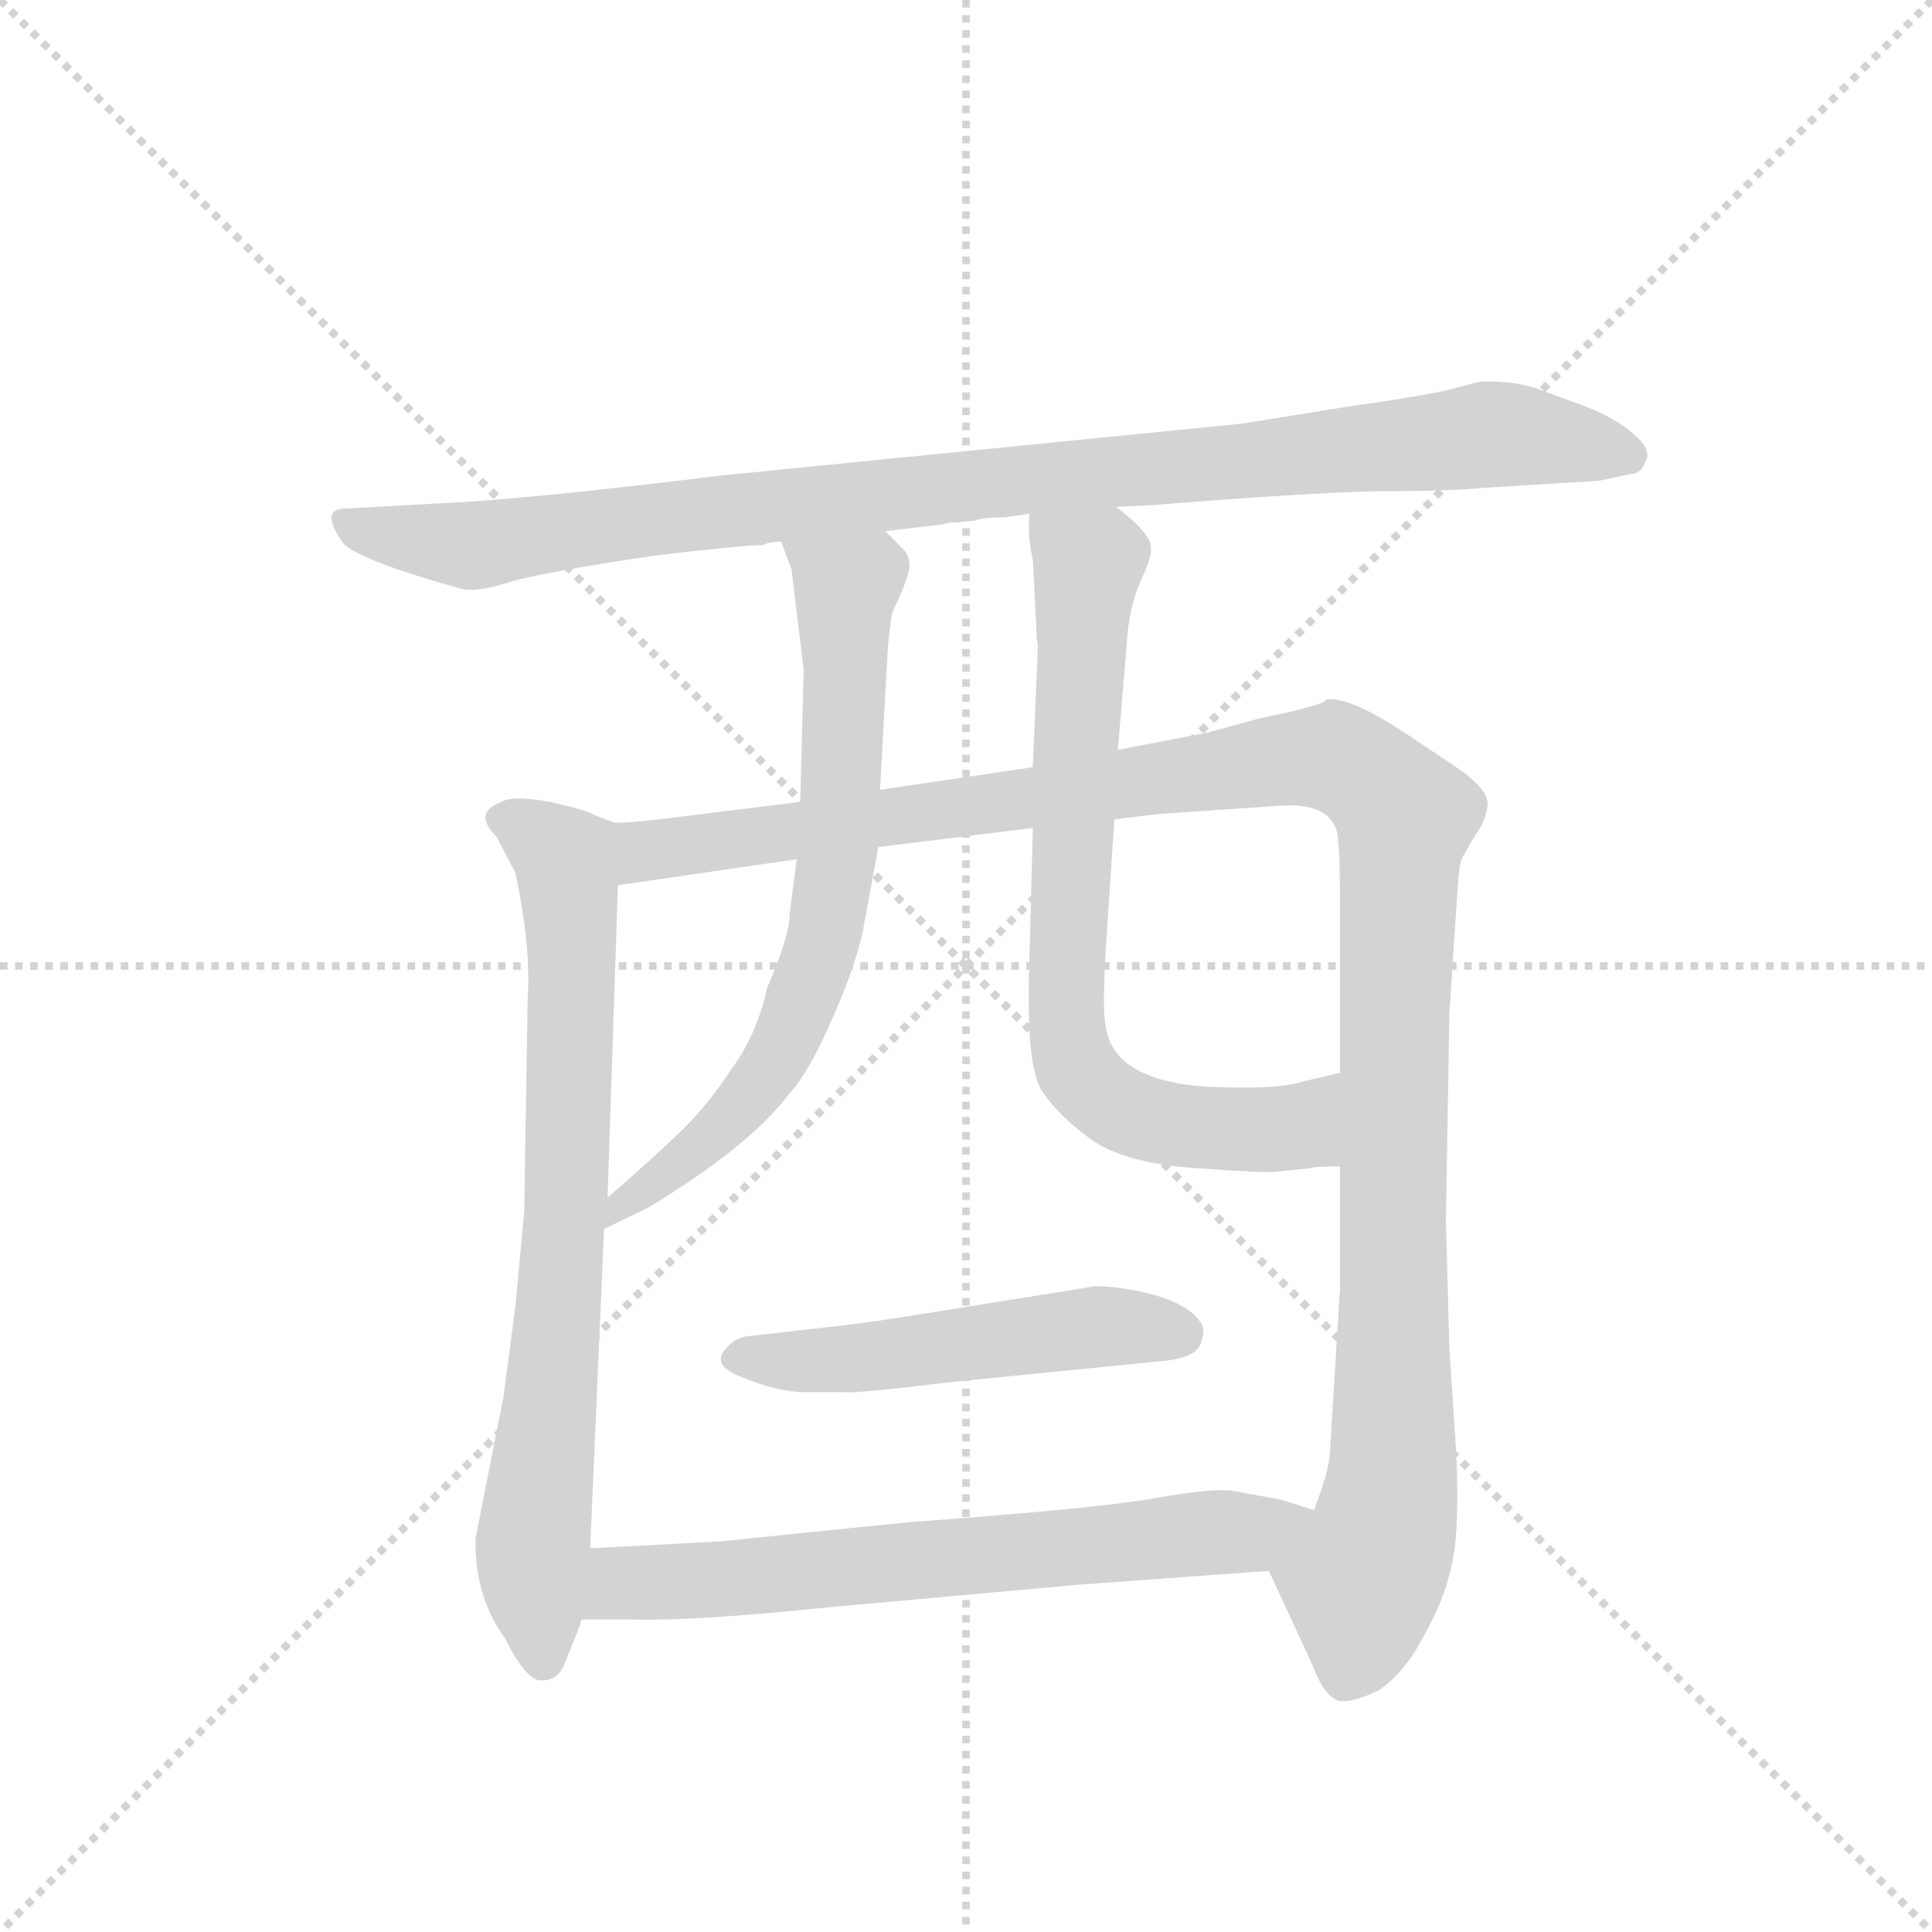 <svg version="1.1" viewBox="0 0 1024 1024" xmlns="http://www.w3.org/2000/svg">
  <g stroke="lightgray" stroke-dasharray="1,1" stroke-width="1" transform="scale(4, 4)">
    <line x1="0" y1="0" x2="256" y2="256"></line>
    <line x1="256" y1="0" x2="0" y2="256"></line>
    <line x1="128" y1="0" x2="128" y2="256"></line>
    <line x1="0" y1="128" x2="256" y2="128"></line>
  </g>
  <g transform="scale(0.92, -0.92) translate(60, -900)">
    <style type="text/css">
      
        @keyframes keyframes0 {
          from {
            stroke: blue;
            stroke-dashoffset: 999;
            stroke-width: 128;
          }
          76% {
            animation-timing-function: step-end;
            stroke: blue;
            stroke-dashoffset: 0;
            stroke-width: 128;
          }
          to {
            stroke: black;
            stroke-width: 1024;
          }
        }
        #make-me-a-hanzi-animation-0 {
          animation: keyframes0 1.063s both;
          animation-delay: 0s;
          animation-timing-function: linear;
        }
      
        @keyframes keyframes1 {
          from {
            stroke: blue;
            stroke-dashoffset: 761;
            stroke-width: 128;
          }
          71% {
            animation-timing-function: step-end;
            stroke: blue;
            stroke-dashoffset: 0;
            stroke-width: 128;
          }
          to {
            stroke: black;
            stroke-width: 1024;
          }
        }
        #make-me-a-hanzi-animation-1 {
          animation: keyframes1 0.869s both;
          animation-delay: 1.063s;
          animation-timing-function: linear;
        }
      
        @keyframes keyframes2 {
          from {
            stroke: blue;
            stroke-dashoffset: 1225;
            stroke-width: 128;
          }
          80% {
            animation-timing-function: step-end;
            stroke: blue;
            stroke-dashoffset: 0;
            stroke-width: 128;
          }
          to {
            stroke: black;
            stroke-width: 1024;
          }
        }
        #make-me-a-hanzi-animation-2 {
          animation: keyframes2 1.247s both;
          animation-delay: 1.932s;
          animation-timing-function: linear;
        }
      
        @keyframes keyframes3 {
          from {
            stroke: blue;
            stroke-dashoffset: 707;
            stroke-width: 128;
          }
          70% {
            animation-timing-function: step-end;
            stroke: blue;
            stroke-dashoffset: 0;
            stroke-width: 128;
          }
          to {
            stroke: black;
            stroke-width: 1024;
          }
        }
        #make-me-a-hanzi-animation-3 {
          animation: keyframes3 0.825s both;
          animation-delay: 3.179s;
          animation-timing-function: linear;
        }
      
        @keyframes keyframes4 {
          from {
            stroke: blue;
            stroke-dashoffset: 751;
            stroke-width: 128;
          }
          71% {
            animation-timing-function: step-end;
            stroke: blue;
            stroke-dashoffset: 0;
            stroke-width: 128;
          }
          to {
            stroke: black;
            stroke-width: 1024;
          }
        }
        #make-me-a-hanzi-animation-4 {
          animation: keyframes4 0.861s both;
          animation-delay: 4.005s;
          animation-timing-function: linear;
        }
      
        @keyframes keyframes5 {
          from {
            stroke: blue;
            stroke-dashoffset: 512;
            stroke-width: 128;
          }
          63% {
            animation-timing-function: step-end;
            stroke: blue;
            stroke-dashoffset: 0;
            stroke-width: 128;
          }
          to {
            stroke: black;
            stroke-width: 1024;
          }
        }
        #make-me-a-hanzi-animation-5 {
          animation: keyframes5 0.667s both;
          animation-delay: 4.866s;
          animation-timing-function: linear;
        }
      
        @keyframes keyframes6 {
          from {
            stroke: blue;
            stroke-dashoffset: 671;
            stroke-width: 128;
          }
          69% {
            animation-timing-function: step-end;
            stroke: blue;
            stroke-dashoffset: 0;
            stroke-width: 128;
          }
          to {
            stroke: black;
            stroke-width: 1024;
          }
        }
        #make-me-a-hanzi-animation-6 {
          animation: keyframes6 0.796s both;
          animation-delay: 5.532s;
          animation-timing-function: linear;
        }
      
    </style>
    
      <path d="M 193 610 L 139 607 Q 124 607 137 588 Q 144 578 205 561 Q 214 558 238 566 Q 269 573 318 580 Q 368 586 380 586 Q 383 588 390 588 L 450 594 L 484 598 Q 485 599 491 599 L 501 600 Q 507 602 519 602 L 533 604 L 583 608 L 604 609 Q 691 616 733 617 Q 775 617 795 619 L 861 623 L 880 627 Q 885 627 888 634 Q 892 641 881 650 Q 871 659 853 666 L 823 677 Q 808 681 792 680 L 773 675 Q 748 670 718 666 L 656 656 L 355 626 Q 241 612 193 610 Z" fill="lightgray"></path>
    
      <path d="M 294 426 L 281 431 Q 279 433 257 438 Q 235 442 229 438 Q 212 432 226 418 L 237 397 Q 246 354 244 325 L 242 202 L 237 148 L 230 95 L 214 14 Q 213 -19 231 -44 Q 244 -70 253 -68 Q 263 -68 267 -54 Q 275 -35 275 -33 L 280 8 L 288 192 L 290 210 L 296 390 C 297 420 297 425 294 426 Z" fill="lightgray"></path>
    
      <path d="M 401 438 L 320 428 Q 303 426 294 426 C 264 423 266 386 296 390 L 399 405 L 446 412 L 535 423 L 582 428 L 607 431 L 680 436 Q 711 437 711 414 Q 712 409 712 372 L 712 282 L 712 228 L 712 158 L 706 61 Q 705 51 697 30 C 688 1 662 15 671 -5 L 696 -59 Q 703 -78 712 -80 Q 719 -81 734 -74 Q 749 -64 760 -43 Q 772 -22 776 -3 Q 781 16 779 62 L 775 123 L 773 196 L 775 316 L 780 392 Q 781 404 783 407 L 790 419 Q 796 427 797 436 Q 798 445 779 458 L 752 476 Q 718 499 704 497 Q 704 494 665 486 L 636 478 L 584 468 L 535 458 L 447 445 L 401 438 Z" fill="lightgray"></path>
    
      <path d="M 390 588 L 396 572 L 403 514 L 401 438 L 399 405 L 395 374 Q 395 361 382 331 Q 376 304 362 285 Q 349 265 335 251 Q 321 237 290 210 C 267 190 261 179 288 192 L 313 204 Q 371 239 394 269 Q 406 282 419 312 Q 432 341 437 363 L 446 412 L 447 445 L 451 518 Q 452 537 454 547 Q 464 568 464 574 Q 464 580 460 584 L 450 594 C 429 615 379 616 390 588 Z" fill="lightgray"></path>
    
      <path d="M 584 468 L 589 527 Q 590 549 597 565 Q 604 580 603 584 Q 604 592 583 608 C 560 627 532 634 533 604 Q 532 590 535 578 L 537 539 Q 537 531 538 529 L 535 458 L 535 423 L 533 345 Q 531 286 540 272 Q 549 258 568 244 Q 587 230 629 227 Q 671 224 675 225 L 695 227 Q 696 228 712 228 C 742 229 741 289 712 282 L 691 277 Q 676 272 634 274 Q 581 278 577 309 Q 575 318 577 353 L 582 428 L 584 468 Z" fill="lightgray"></path>
    
      <path d="M 571 159 L 465 142 Q 440 138 422 136 L 369 130 Q 361 128 356 120 Q 352 112 369 106 Q 386 99 401 98 L 428 98 Q 432 97 490 104 L 611 116 Q 630 118 632 127 Q 635 135 631 139 Q 625 148 605 154 Q 585 159 571 159 Z" fill="lightgray"></path>
    
      <path d="M 275 -33 L 305 -33 Q 340 -34 417 -26 L 561 -13 L 671 -5 C 701 -3 726 21 697 30 L 678 36 L 651 41 Q 640 43 606 37 Q 573 31 463 23 L 355 12 L 280 8 C 250 6 245 -33 275 -33 Z" fill="lightgray"></path>
    
    
      <clipPath id="make-me-a-hanzi-clip-0">
        <path d="M 193 610 L 139 607 Q 124 607 137 588 Q 144 578 205 561 Q 214 558 238 566 Q 269 573 318 580 Q 368 586 380 586 Q 383 588 390 588 L 450 594 L 484 598 Q 485 599 491 599 L 501 600 Q 507 602 519 602 L 533 604 L 583 608 L 604 609 Q 691 616 733 617 Q 775 617 795 619 L 861 623 L 880 627 Q 885 627 888 634 Q 892 641 881 650 Q 871 659 853 666 L 823 677 Q 808 681 792 680 L 773 675 Q 748 670 718 666 L 656 656 L 355 626 Q 241 612 193 610 Z"></path>
      </clipPath>
      <path clip-path="url(#make-me-a-hanzi-clip-0)" d="M 139 597 L 214 586 L 795 650 L 877 638" fill="none" id="make-me-a-hanzi-animation-0" stroke-dasharray="871 1742" stroke-linecap="round"></path>
    
      <clipPath id="make-me-a-hanzi-clip-1">
        <path d="M 294 426 L 281 431 Q 279 433 257 438 Q 235 442 229 438 Q 212 432 226 418 L 237 397 Q 246 354 244 325 L 242 202 L 237 148 L 230 95 L 214 14 Q 213 -19 231 -44 Q 244 -70 253 -68 Q 263 -68 267 -54 Q 275 -35 275 -33 L 280 8 L 288 192 L 290 210 L 296 390 C 297 420 297 425 294 426 Z"></path>
      </clipPath>
      <path clip-path="url(#make-me-a-hanzi-clip-1)" d="M 230 428 L 266 405 L 270 353 L 264 170 L 247 14 L 253 -56" fill="none" id="make-me-a-hanzi-animation-1" stroke-dasharray="633 1266" stroke-linecap="round"></path>
    
      <clipPath id="make-me-a-hanzi-clip-2">
        <path d="M 401 438 L 320 428 Q 303 426 294 426 C 264 423 266 386 296 390 L 399 405 L 446 412 L 535 423 L 582 428 L 607 431 L 680 436 Q 711 437 711 414 Q 712 409 712 372 L 712 282 L 712 228 L 712 158 L 706 61 Q 705 51 697 30 C 688 1 662 15 671 -5 L 696 -59 Q 703 -78 712 -80 Q 719 -81 734 -74 Q 749 -64 760 -43 Q 772 -22 776 -3 Q 781 16 779 62 L 775 123 L 773 196 L 775 316 L 780 392 Q 781 404 783 407 L 790 419 Q 796 427 797 436 Q 798 445 779 458 L 752 476 Q 718 499 704 497 Q 704 494 665 486 L 636 478 L 584 468 L 535 458 L 447 445 L 401 438 Z"></path>
      </clipPath>
      <path clip-path="url(#make-me-a-hanzi-clip-2)" d="M 303 396 L 316 410 L 681 464 L 709 464 L 745 436 L 749 429 L 742 50 L 715 -67" fill="none" id="make-me-a-hanzi-animation-2" stroke-dasharray="1097 2194" stroke-linecap="round"></path>
    
      <clipPath id="make-me-a-hanzi-clip-3">
        <path d="M 390 588 L 396 572 L 403 514 L 401 438 L 399 405 L 395 374 Q 395 361 382 331 Q 376 304 362 285 Q 349 265 335 251 Q 321 237 290 210 C 267 190 261 179 288 192 L 313 204 Q 371 239 394 269 Q 406 282 419 312 Q 432 341 437 363 L 446 412 L 447 445 L 451 518 Q 452 537 454 547 Q 464 568 464 574 Q 464 580 460 584 L 450 594 C 429 615 379 616 390 588 Z"></path>
      </clipPath>
      <path clip-path="url(#make-me-a-hanzi-clip-3)" d="M 398 586 L 428 562 L 424 429 L 409 340 L 377 276 L 330 228 L 296 205 L 294 196" fill="none" id="make-me-a-hanzi-animation-3" stroke-dasharray="579 1158" stroke-linecap="round"></path>
    
      <clipPath id="make-me-a-hanzi-clip-4">
        <path d="M 584 468 L 589 527 Q 590 549 597 565 Q 604 580 603 584 Q 604 592 583 608 C 560 627 532 634 533 604 Q 532 590 535 578 L 537 539 Q 537 531 538 529 L 535 458 L 535 423 L 533 345 Q 531 286 540 272 Q 549 258 568 244 Q 587 230 629 227 Q 671 224 675 225 L 695 227 Q 696 228 712 228 C 742 229 741 289 712 282 L 691 277 Q 676 272 634 274 Q 581 278 577 309 Q 575 318 577 353 L 582 428 L 584 468 Z"></path>
      </clipPath>
      <path clip-path="url(#make-me-a-hanzi-clip-4)" d="M 540 597 L 567 575 L 553 334 L 562 282 L 594 257 L 662 249 L 688 251 L 708 275" fill="none" id="make-me-a-hanzi-animation-4" stroke-dasharray="623 1246" stroke-linecap="round"></path>
    
      <clipPath id="make-me-a-hanzi-clip-5">
        <path d="M 571 159 L 465 142 Q 440 138 422 136 L 369 130 Q 361 128 356 120 Q 352 112 369 106 Q 386 99 401 98 L 428 98 Q 432 97 490 104 L 611 116 Q 630 118 632 127 Q 635 135 631 139 Q 625 148 605 154 Q 585 159 571 159 Z"></path>
      </clipPath>
      <path clip-path="url(#make-me-a-hanzi-clip-5)" d="M 365 118 L 421 116 L 575 136 L 619 132" fill="none" id="make-me-a-hanzi-animation-5" stroke-dasharray="384 768" stroke-linecap="round"></path>
    
      <clipPath id="make-me-a-hanzi-clip-6">
        <path d="M 275 -33 L 305 -33 Q 340 -34 417 -26 L 561 -13 L 671 -5 C 701 -3 726 21 697 30 L 678 36 L 651 41 Q 640 43 606 37 Q 573 31 463 23 L 355 12 L 280 8 C 250 6 245 -33 275 -33 Z"></path>
      </clipPath>
      <path clip-path="url(#make-me-a-hanzi-clip-6)" d="M 283 -27 L 304 -11 L 659 16 L 690 26" fill="none" id="make-me-a-hanzi-animation-6" stroke-dasharray="543 1086" stroke-linecap="round"></path>
    
  </g>
</svg>